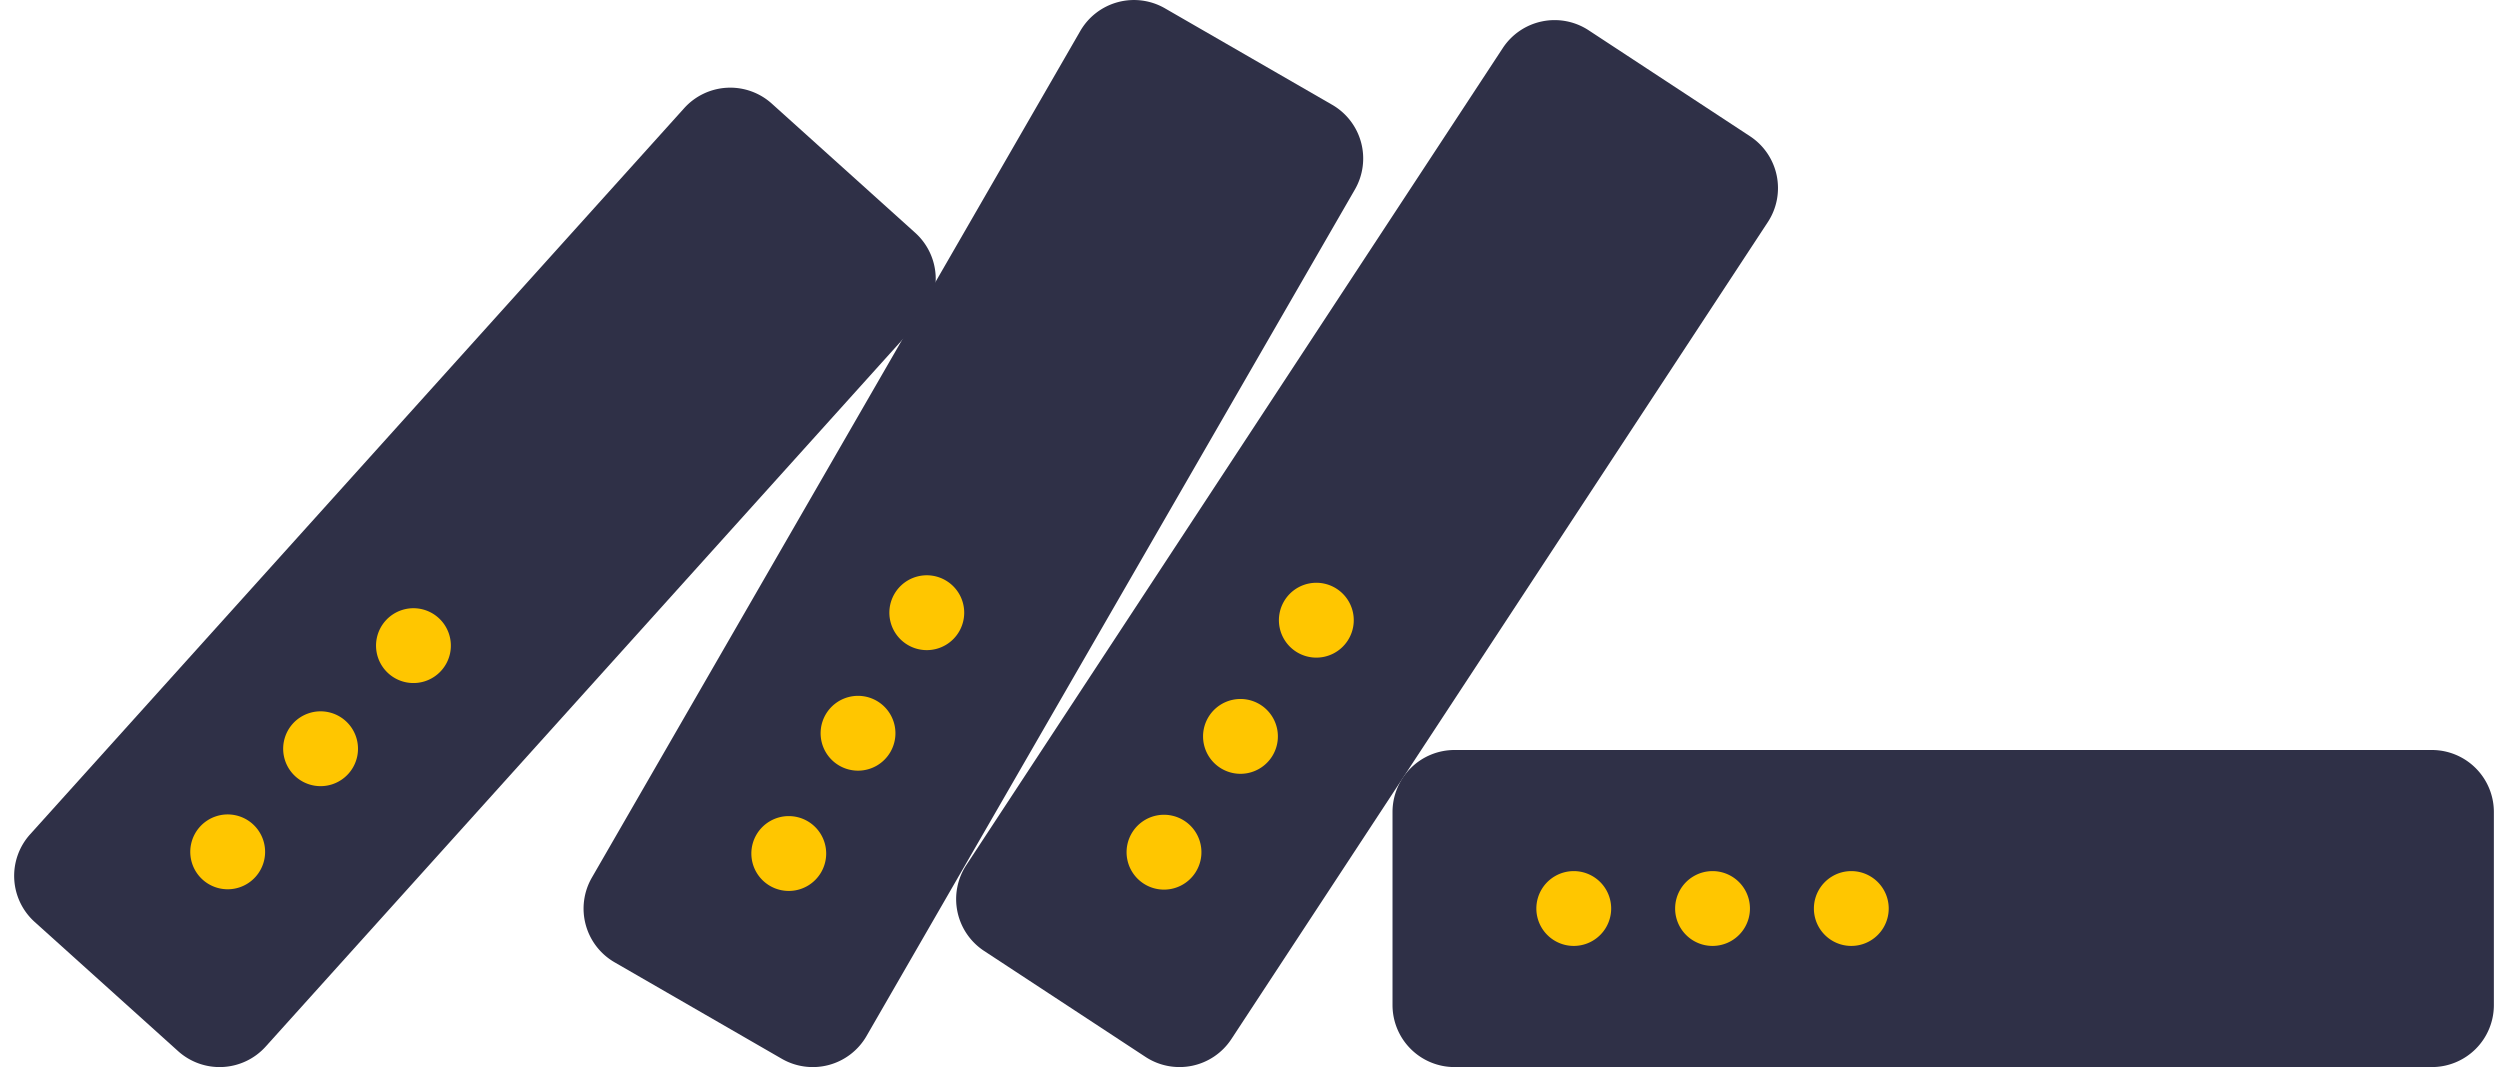 <svg width="164" height="70" viewBox="0 0 164 70" fill="none" xmlns="http://www.w3.org/2000/svg">
    <path fill-rule="evenodd" clip-rule="evenodd" d="M60.338 21.017 17.429 68.655a4.068 4.068 0 0 1-5.745.3l-9.41-8.476a4.068 4.068 0 0 1-.3-5.745L44.883 7.096a4.068 4.068 0 0 1 5.745-.3l9.41 8.475a4.068 4.068 0 0 1 .3 5.746" fill="#2F3047"/>
    <path fill-rule="evenodd" clip-rule="evenodd" d="M16.58 54.058a2.454 2.454 0 1 0-3.286 3.648 2.454 2.454 0 0 0 3.285-3.648M22.673 47.294a2.454 2.454 0 1 0-3.285 3.647 2.454 2.454 0 0 0 3.285-3.647M28.765 40.53a2.454 2.454 0 1 0-3.285 3.647 2.454 2.454 0 0 0 3.285-3.647" fill="#FFC600"/>
    <path fill-rule="evenodd" clip-rule="evenodd" d="M88.882 12.43 56.843 67.965a4.068 4.068 0 0 1-5.557 1.491l-10.969-6.329a4.068 4.068 0 0 1-1.49-5.556L70.865 2.036a4.068 4.068 0 0 1 5.556-1.49l10.97 6.328a4.068 4.068 0 0 1 1.49 5.557" fill="#2F3047"/>
    <path fill-rule="evenodd" clip-rule="evenodd" d="M52.97 53.865a2.454 2.454 0 1 0-2.453 4.252 2.454 2.454 0 0 0 2.453-4.252M57.52 45.98a2.454 2.454 0 1 0-2.453 4.251 2.454 2.454 0 0 0 2.453-4.251M62.07 38.094a2.455 2.455 0 1 0-2.453 4.252 2.455 2.455 0 0 0 2.453-4.252" fill="#FFC600"/>
    <path fill-rule="evenodd" clip-rule="evenodd" d="m115.968 14.572-35.19 53.592a4.068 4.068 0 0 1-5.634 1.168l-10.585-6.95a4.068 4.068 0 0 1-1.168-5.634l35.19-53.593a4.068 4.068 0 0 1 5.634-1.168l10.586 6.951a4.068 4.068 0 0 1 1.167 5.634" fill="#2F3047"/>
    <path fill-rule="evenodd" clip-rule="evenodd" d="M77.726 53.865a2.455 2.455 0 1 0-2.695 4.104 2.455 2.455 0 0 0 2.695-4.104M82.722 46.256a2.454 2.454 0 1 0-2.694 4.103 2.454 2.454 0 0 0 2.694-4.103M87.719 38.646a2.455 2.455 0 1 0-2.695 4.104 2.455 2.455 0 0 0 2.695-4.104" fill="#FFC600"/>
    <path fill-rule="evenodd" clip-rule="evenodd" d="M159.53 70H95.417a4.068 4.068 0 0 1-4.068-4.068V53.268a4.068 4.068 0 0 1 4.068-4.068h64.113a4.068 4.068 0 0 1 4.068 4.068v12.664A4.068 4.068 0 0 1 159.53 70" fill="#2F3047"/>
    <path fill-rule="evenodd" clip-rule="evenodd" d="M105.693 59.6a2.454 2.454 0 1 0-4.908-.002 2.454 2.454 0 0 0 4.908.001M114.797 59.6a2.454 2.454 0 1 0-4.908-.002 2.454 2.454 0 0 0 4.908.001M123.9 59.6a2.454 2.454 0 1 0-4.908-.002 2.454 2.454 0 0 0 4.908.001" fill="#FFC600"/>
</svg>
